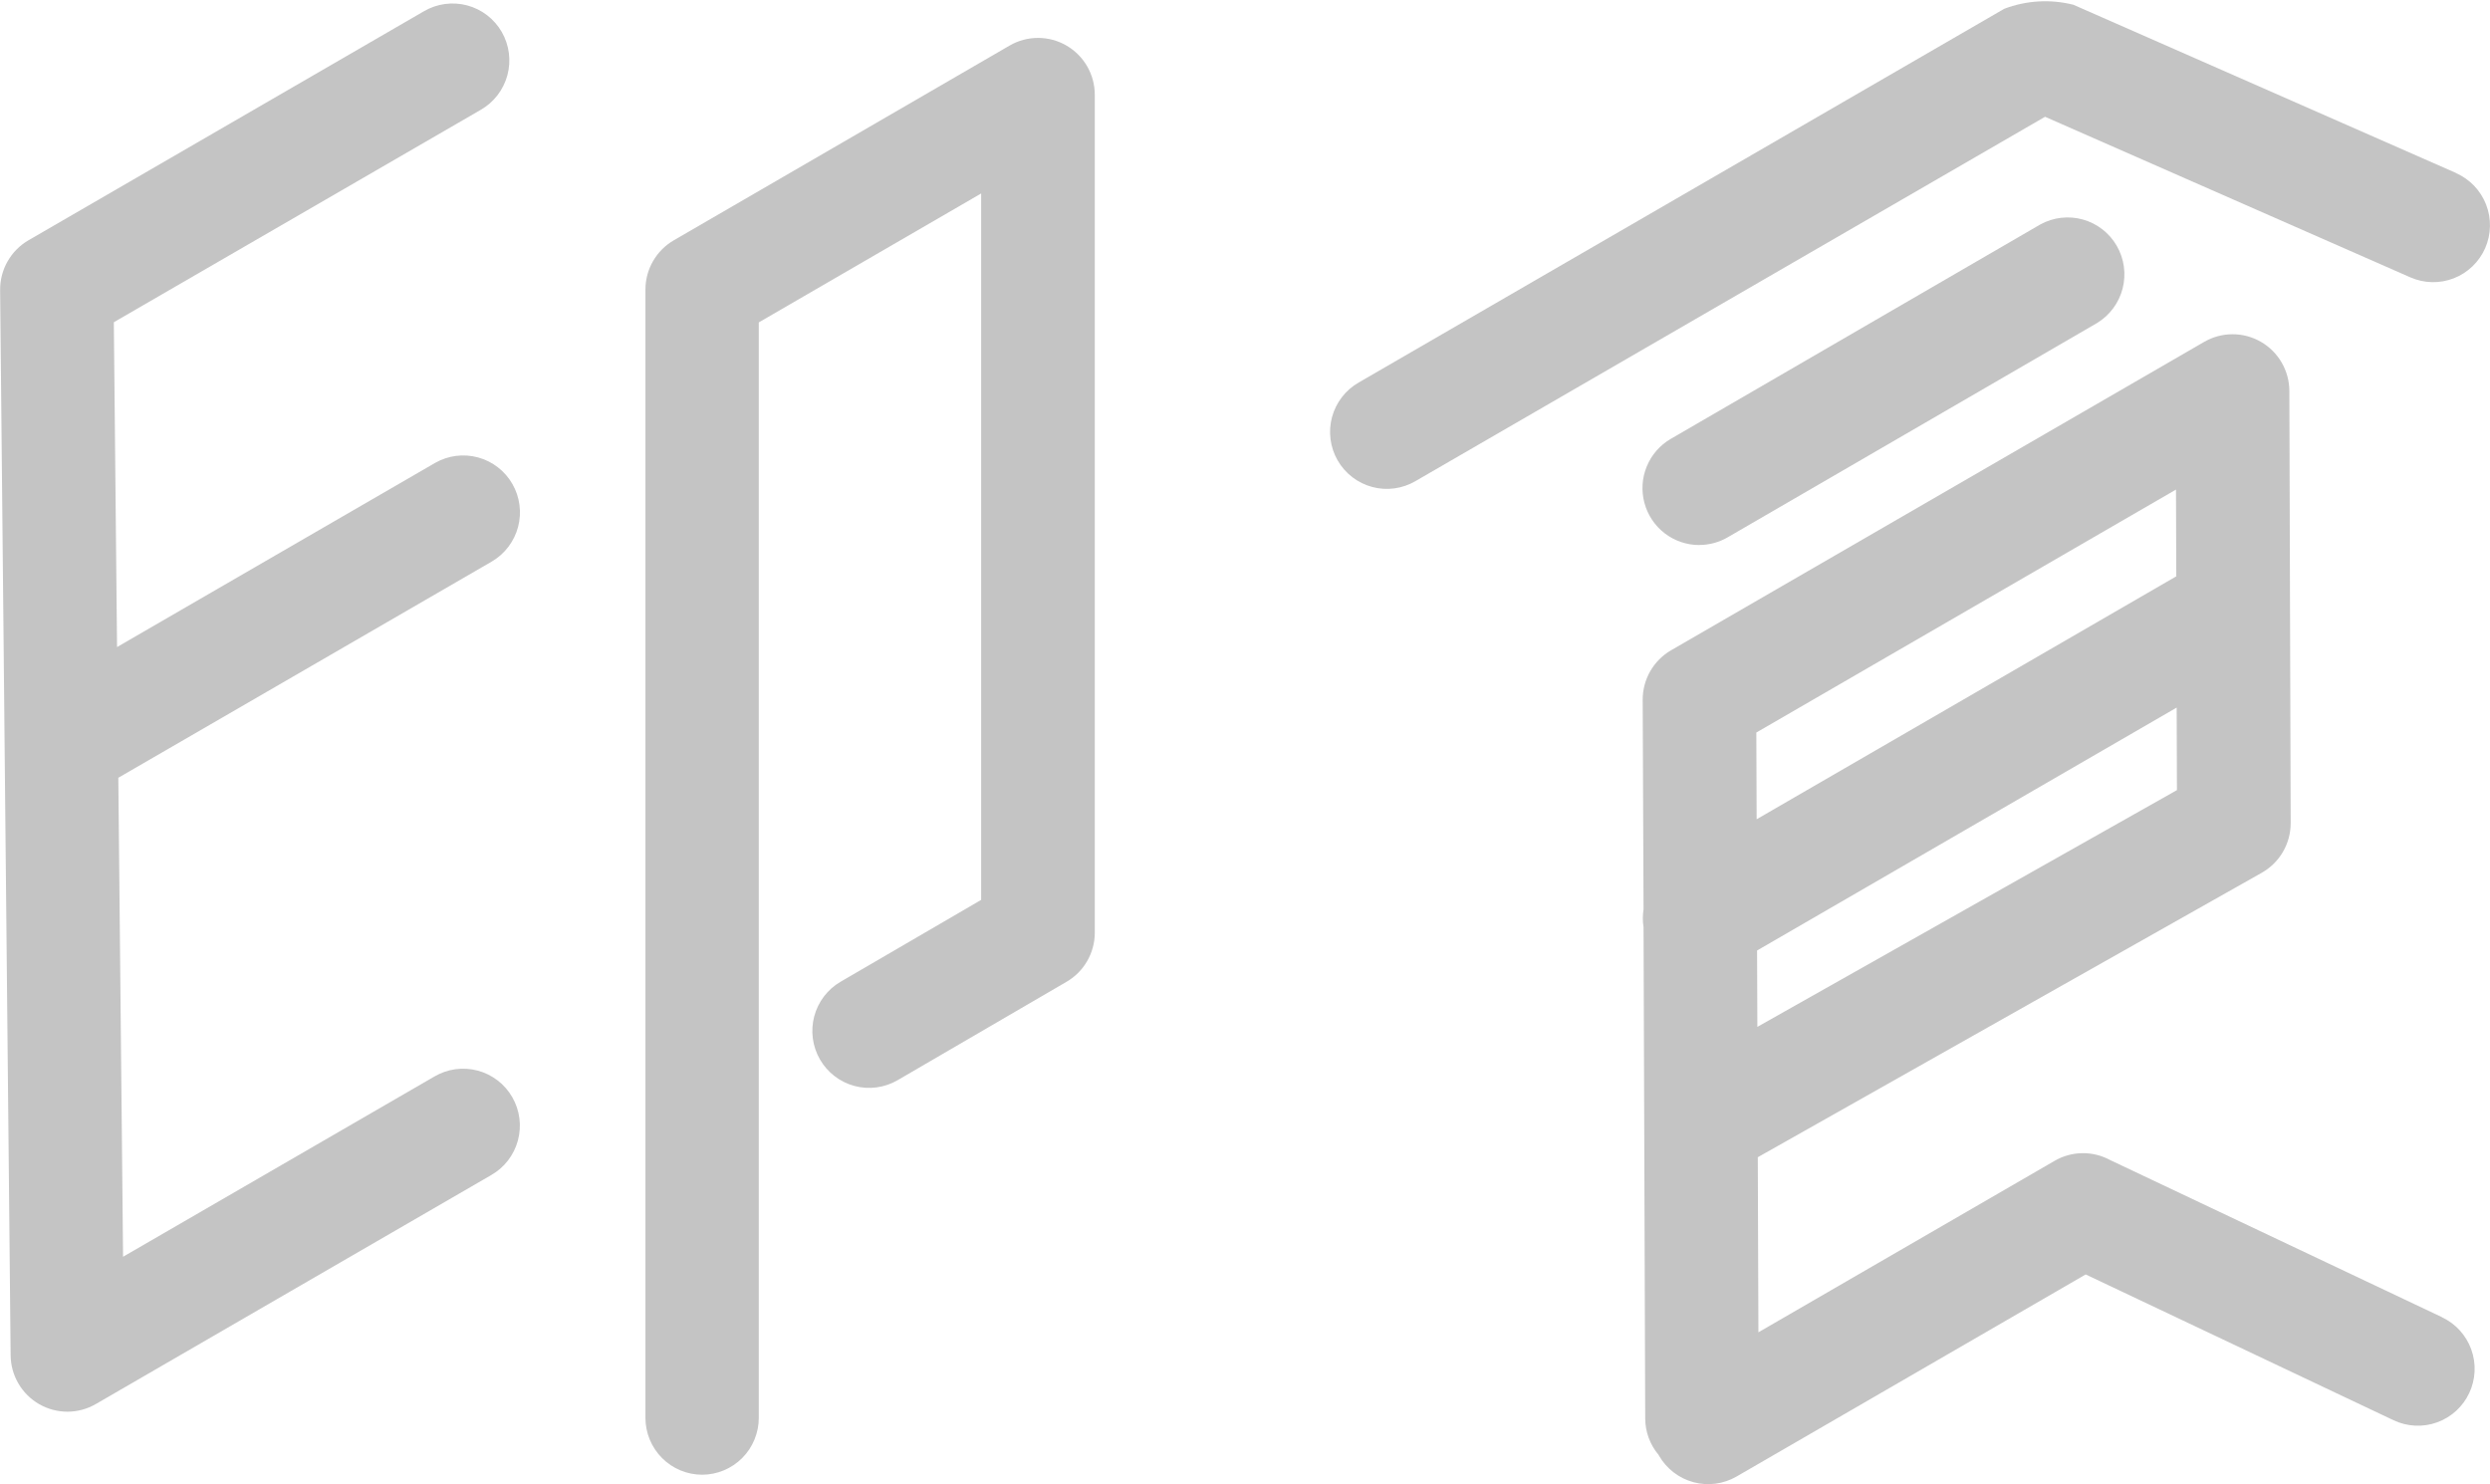<svg width="151" height="90" viewBox="0 0 151 90" fill="none" xmlns="http://www.w3.org/2000/svg">
<g clip-path="url(#clip0_823_3209)">
<path d="M26.343 65.284L7.463 76.215L7.175 47.167L29.83 34.05C30.615 33.589 31.185 32.835 31.418 31.954C31.65 31.073 31.525 30.135 31.071 29.346C30.616 28.556 29.869 27.979 28.991 27.74C28.114 27.502 27.178 27.62 26.388 28.071L7.098 39.24L6.903 19.541L29.147 6.664C29.542 6.439 29.888 6.138 30.166 5.778C30.444 5.418 30.649 5.007 30.768 4.568C30.887 4.128 30.918 3.67 30.859 3.218C30.801 2.767 30.654 2.331 30.427 1.937C30.2 1.543 29.897 1.198 29.537 0.921C29.176 0.644 28.764 0.442 28.325 0.326C27.887 0.209 27.429 0.181 26.979 0.243C26.529 0.305 26.096 0.455 25.704 0.685L1.729 14.57C1.201 14.876 0.763 15.318 0.461 15.849C0.158 16.38 0.002 16.983 0.008 17.594L0.645 82.194C0.651 82.796 0.814 83.387 1.119 83.907C1.423 84.427 1.859 84.858 2.381 85.157C2.903 85.456 3.495 85.612 4.096 85.611C4.697 85.609 5.288 85.45 5.809 85.148L29.786 71.263C30.18 71.038 30.527 70.737 30.805 70.377C31.083 70.017 31.287 69.606 31.406 69.167C31.525 68.727 31.556 68.269 31.498 67.817C31.439 67.366 31.292 66.93 31.065 66.536C30.838 66.142 30.536 65.797 30.175 65.52C29.815 65.244 29.403 65.041 28.964 64.925C28.525 64.809 28.068 64.78 27.618 64.842C27.168 64.904 26.735 65.054 26.343 65.284Z" fill="#C4C4C4"/>
<path d="M42.583 89.434C41.67 89.434 40.794 89.07 40.149 88.423C39.503 87.775 39.141 86.897 39.141 85.982V17.56C39.141 16.954 39.3 16.359 39.602 15.835C39.904 15.311 40.339 14.875 40.862 14.572L61.228 2.762C61.751 2.459 62.344 2.299 62.949 2.299C63.553 2.299 64.146 2.458 64.669 2.761C65.193 3.064 65.627 3.499 65.93 4.024C66.232 4.548 66.391 5.143 66.391 5.749V56.561C66.391 57.166 66.231 57.761 65.929 58.284C65.627 58.808 65.193 59.243 64.67 59.545L54.434 65.507C53.644 65.967 52.705 66.093 51.822 65.859C50.94 65.624 50.187 65.047 49.728 64.256C49.27 63.464 49.143 62.522 49.377 61.637C49.611 60.752 50.186 59.997 50.976 59.537L59.5 54.573V11.733L46.015 19.552V85.982C46.015 86.896 45.654 87.772 45.011 88.419C44.367 89.066 43.494 89.431 42.583 89.434Z" fill="#C4C4C4"/>
<path d="M103.048 33.05C103.653 33.05 104.246 32.89 104.769 32.586L127.173 19.588C127.942 19.12 128.498 18.368 128.722 17.494C128.945 16.619 128.818 15.692 128.368 14.911C127.918 14.129 127.18 13.556 126.314 13.313C125.447 13.07 124.52 13.177 123.731 13.611L101.322 26.614C100.666 26.995 100.154 27.581 99.865 28.283C99.575 28.984 99.525 29.762 99.721 30.495C99.917 31.229 100.349 31.877 100.949 32.34C101.55 32.802 102.286 33.053 103.043 33.054L103.048 33.05Z" fill="#C4C4C4"/>
<path d="M148.088 79.879L127.959 70.348C127.443 70.068 126.863 69.925 126.276 69.933C125.689 69.941 125.114 70.099 124.605 70.393L106.635 80.797L106.597 70.179L137.152 52.932C137.687 52.631 138.133 52.193 138.442 51.662C138.752 51.132 138.914 50.528 138.913 49.913L138.832 23.709C138.83 23.105 138.67 22.511 138.367 21.988C138.064 21.465 137.629 21.031 137.106 20.729C136.583 20.428 135.99 20.269 135.387 20.27C134.784 20.27 134.191 20.43 133.669 20.732L101.338 39.436C100.813 39.74 100.378 40.178 100.075 40.705C99.773 41.232 99.615 41.83 99.617 42.438L99.669 55.143C99.612 55.504 99.612 55.872 99.669 56.233L99.77 86.02C99.772 86.832 100.061 87.617 100.586 88.236C100.586 88.25 100.598 88.265 100.607 88.279C101.063 89.072 101.815 89.65 102.697 89.888C103.579 90.124 104.519 90 105.309 89.543L126.481 77.288L145.151 86.129C145.56 86.323 146.003 86.435 146.455 86.457C146.907 86.48 147.359 86.413 147.785 86.26C148.212 86.107 148.603 85.872 148.939 85.567C149.274 85.262 149.546 84.894 149.739 84.484C149.933 84.073 150.043 83.629 150.065 83.176C150.087 82.722 150.019 82.269 149.866 81.842C149.713 81.415 149.477 81.022 149.173 80.687C148.868 80.351 148.501 80.079 148.091 79.886L148.088 79.879ZM106.571 62.274L106.554 57.642L131.999 42.911L132.015 47.916L106.571 62.274ZM131.958 29.69L131.975 34.951L106.528 49.683L106.509 44.423L131.958 29.69Z" fill="#C4C4C4"/>
<path d="M148.938 10.489L125.735 0.288C124.345 -0.063 122.882 0.023 121.542 0.533L82.399 23.195C82.005 23.42 81.658 23.721 81.38 24.081C81.102 24.441 80.897 24.852 80.778 25.291C80.659 25.731 80.628 26.189 80.687 26.641C80.745 27.092 80.892 27.528 81.119 27.922C81.346 28.316 81.649 28.662 82.01 28.938C82.37 29.215 82.782 29.417 83.221 29.533C83.66 29.65 84.117 29.678 84.567 29.616C85.017 29.554 85.45 29.404 85.842 29.174L124.017 7.082L146.173 16.821C147.01 17.189 147.957 17.208 148.808 16.875C149.658 16.542 150.342 15.884 150.709 15.045C151.075 14.207 151.095 13.256 150.762 12.403C150.43 11.55 149.774 10.865 148.938 10.497V10.489Z" fill="#C4C4C4"/>
</g>
<defs>
<clipPath id="clip0_823_3209">
<rect width="151" height="90" fill="white"/>
</clipPath>
</defs>
</svg>
